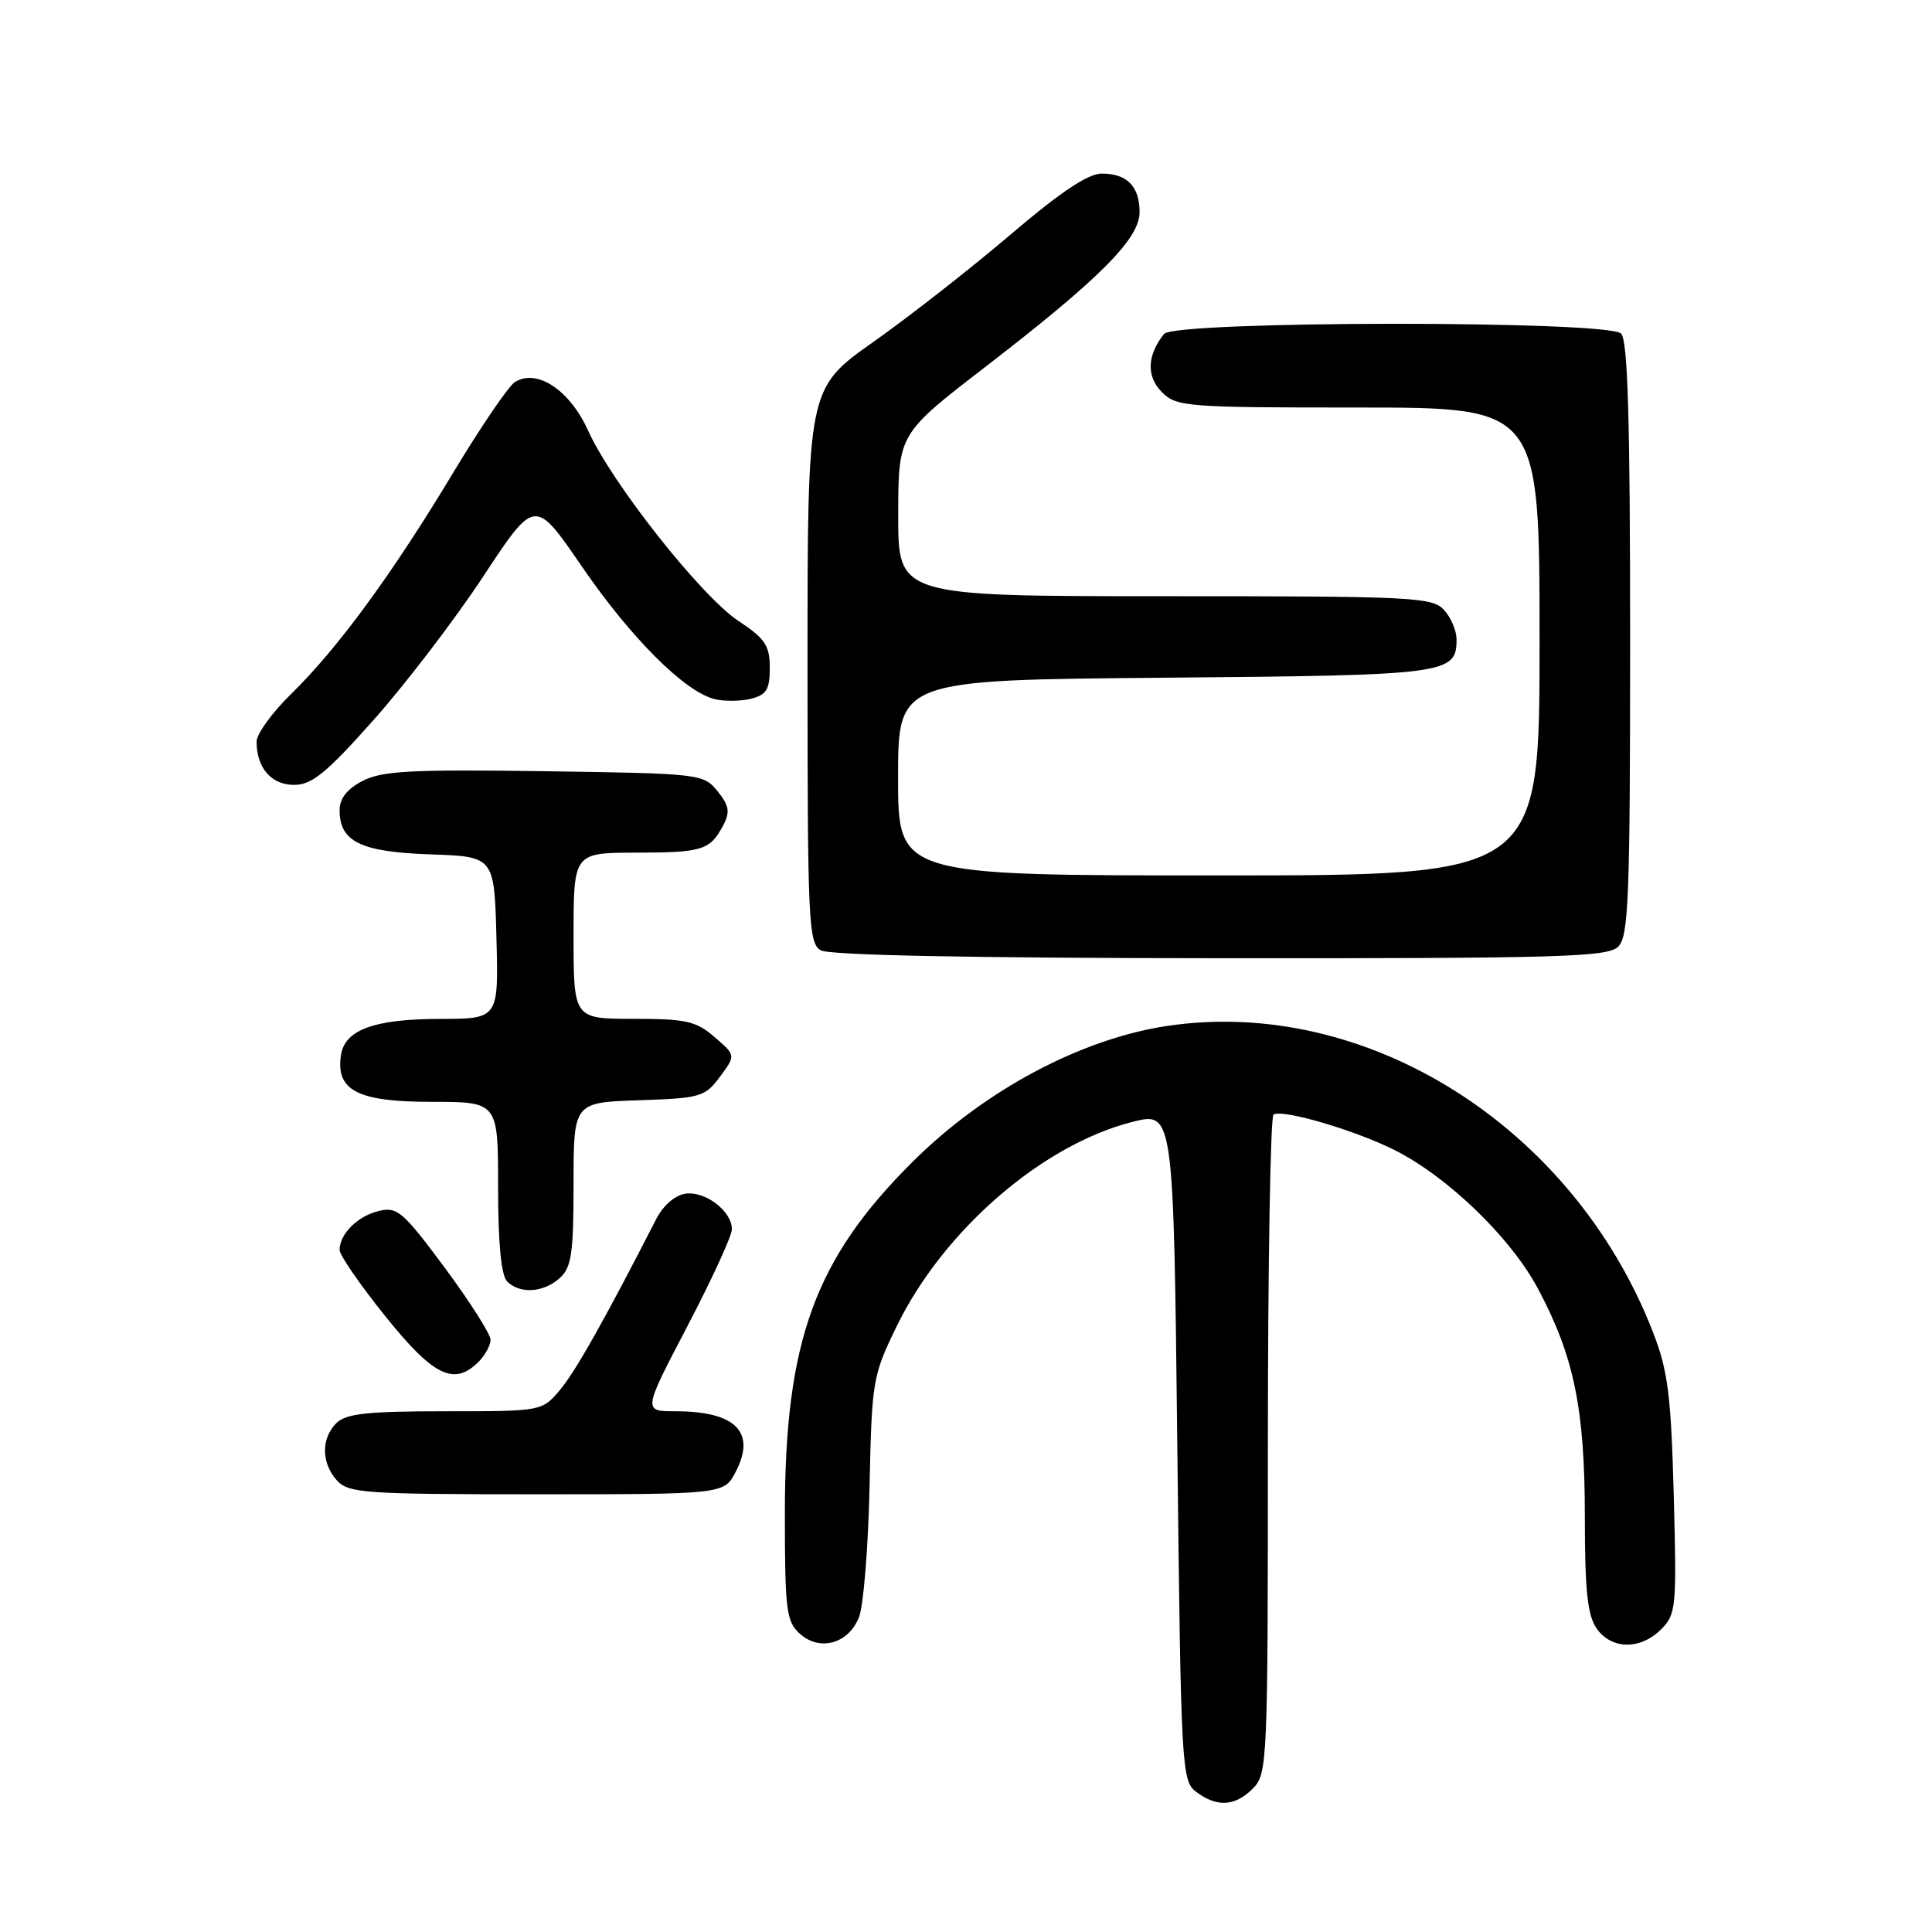 <?xml version="1.0" encoding="UTF-8" standalone="no"?>
<!DOCTYPE svg PUBLIC "-//W3C//DTD SVG 1.1//EN" "http://www.w3.org/Graphics/SVG/1.1/DTD/svg11.dtd" >
<svg xmlns="http://www.w3.org/2000/svg" xmlns:xlink="http://www.w3.org/1999/xlink" version="1.1" viewBox="0 0 256 256">
 <g >
 <path fill="currentColor"
d=" M 166.00 237.00 C 167.94 235.06 168.00 233.67 168.00 191.56 C 168.00 167.67 168.34 147.92 168.75 147.68 C 170.00 146.94 179.65 149.79 184.85 152.42 C 191.93 156.01 200.20 164.02 203.80 170.78 C 208.57 179.73 210.00 186.69 210.00 200.99 C 210.00 210.74 210.35 214.05 211.56 215.78 C 213.53 218.59 217.36 218.64 220.10 215.90 C 222.10 213.90 222.18 213.01 221.78 198.15 C 221.42 184.79 221.01 181.62 219.02 176.50 C 208.44 149.27 181.05 132.01 154.67 135.94 C 143.27 137.64 130.52 144.43 121.00 153.87 C 107.97 166.80 104.00 177.70 104.00 200.56 C 104.00 213.32 104.19 214.86 105.96 216.46 C 108.62 218.87 112.44 217.81 113.83 214.26 C 114.42 212.74 115.05 204.97 115.22 197.00 C 115.52 182.92 115.62 182.30 118.83 175.71 C 125.00 163.05 138.06 151.72 150.00 148.67 C 155.50 147.27 155.50 147.27 156.00 191.59 C 156.48 234.44 156.57 235.97 158.50 237.43 C 161.25 239.50 163.63 239.37 166.00 237.00 Z  M 97.50 194.99 C 100.21 189.75 97.46 187.00 89.51 187.00 C 85.19 187.00 85.19 187.00 91.07 175.75 C 94.31 169.56 96.96 163.78 96.98 162.90 C 97.01 160.52 93.48 157.79 90.83 158.17 C 89.45 158.37 87.88 159.72 86.97 161.50 C 80.17 174.78 76.27 181.71 74.22 184.15 C 71.82 187.00 71.82 187.00 58.98 187.00 C 48.64 187.00 45.84 187.31 44.57 188.57 C 42.53 190.61 42.57 193.87 44.65 196.17 C 46.17 197.85 48.35 198.00 71.13 198.00 C 95.95 198.00 95.95 198.00 97.50 194.99 Z  M 63.43 180.43 C 64.29 179.56 65.00 178.25 65.00 177.52 C 65.00 176.78 62.27 172.49 58.94 167.99 C 53.39 160.52 52.64 159.87 50.19 160.46 C 47.37 161.14 45.00 163.51 45.00 165.63 C 45.00 166.32 47.74 170.28 51.08 174.44 C 57.47 182.38 60.17 183.69 63.43 180.43 Z  M 74.17 169.35 C 75.73 167.94 76.00 166.08 76.00 156.88 C 76.00 146.08 76.00 146.08 84.65 145.79 C 92.82 145.52 93.41 145.35 95.40 142.67 C 97.50 139.84 97.50 139.84 94.69 137.42 C 92.24 135.30 90.91 135.00 83.94 135.00 C 76.00 135.00 76.00 135.00 76.00 124.00 C 76.00 113.00 76.00 113.00 84.25 112.98 C 93.11 112.97 94.09 112.66 95.84 109.34 C 96.76 107.59 96.62 106.75 95.08 104.84 C 93.21 102.54 92.83 102.49 72.15 102.19 C 54.51 101.94 50.62 102.14 48.06 103.47 C 45.98 104.54 45.00 105.80 45.00 107.37 C 45.00 111.53 47.80 112.89 57.03 113.21 C 65.50 113.50 65.50 113.50 65.78 124.25 C 66.07 135.00 66.07 135.00 58.28 135.01 C 49.53 135.03 45.66 136.46 45.17 139.86 C 44.50 144.51 47.42 146.00 57.15 146.00 C 66.00 146.00 66.00 146.00 66.00 157.30 C 66.00 164.76 66.41 169.01 67.20 169.80 C 68.89 171.49 72.02 171.29 74.17 169.35 Z  M 214.43 125.43 C 215.80 124.05 216.00 118.96 216.00 84.63 C 216.00 55.45 215.69 45.09 214.80 44.20 C 213.04 42.44 155.65 42.49 154.24 44.25 C 151.99 47.07 151.88 49.88 153.95 51.95 C 155.90 53.90 157.13 54.00 180.00 54.00 C 204.00 54.00 204.00 54.00 204.00 85.00 C 204.00 116.00 204.00 116.00 161.50 116.00 C 119.00 116.00 119.00 116.00 119.00 103.05 C 119.00 90.10 119.00 90.10 154.35 89.80 C 191.87 89.48 193.00 89.33 193.00 84.71 C 193.00 83.58 192.26 81.83 191.35 80.83 C 189.80 79.12 187.32 79.00 154.35 79.00 C 119.00 79.00 119.00 79.00 119.02 68.25 C 119.03 57.50 119.03 57.50 130.61 48.58 C 145.72 36.93 151.00 31.64 151.00 28.12 C 151.00 24.70 149.34 23.00 145.99 23.00 C 144.17 23.00 140.51 25.45 133.94 31.05 C 128.75 35.48 120.56 41.89 115.75 45.29 C 107.00 51.46 107.00 51.46 107.00 88.18 C 107.00 122.10 107.13 124.98 108.75 125.92 C 109.87 126.58 128.78 126.95 161.68 126.97 C 206.90 127.00 213.04 126.82 214.43 125.43 Z  M 49.52 95.38 C 53.74 90.63 60.28 82.08 64.04 76.37 C 70.88 65.99 70.88 65.99 77.07 75.02 C 83.54 84.47 90.70 91.64 94.67 92.63 C 95.95 92.95 98.12 92.93 99.50 92.59 C 101.57 92.07 102.00 91.36 102.00 88.50 C 102.00 85.54 101.39 84.62 97.85 82.28 C 92.91 79.01 81.09 64.05 77.94 57.08 C 75.50 51.68 71.15 48.79 68.22 50.63 C 67.38 51.16 63.67 56.61 59.99 62.73 C 51.93 76.13 44.73 85.94 38.57 91.96 C 36.06 94.41 34.00 97.25 34.00 98.27 C 34.00 101.75 35.95 104.00 38.96 104.00 C 41.33 104.00 43.23 102.45 49.52 95.38 Z "/>
</g>
</svg>